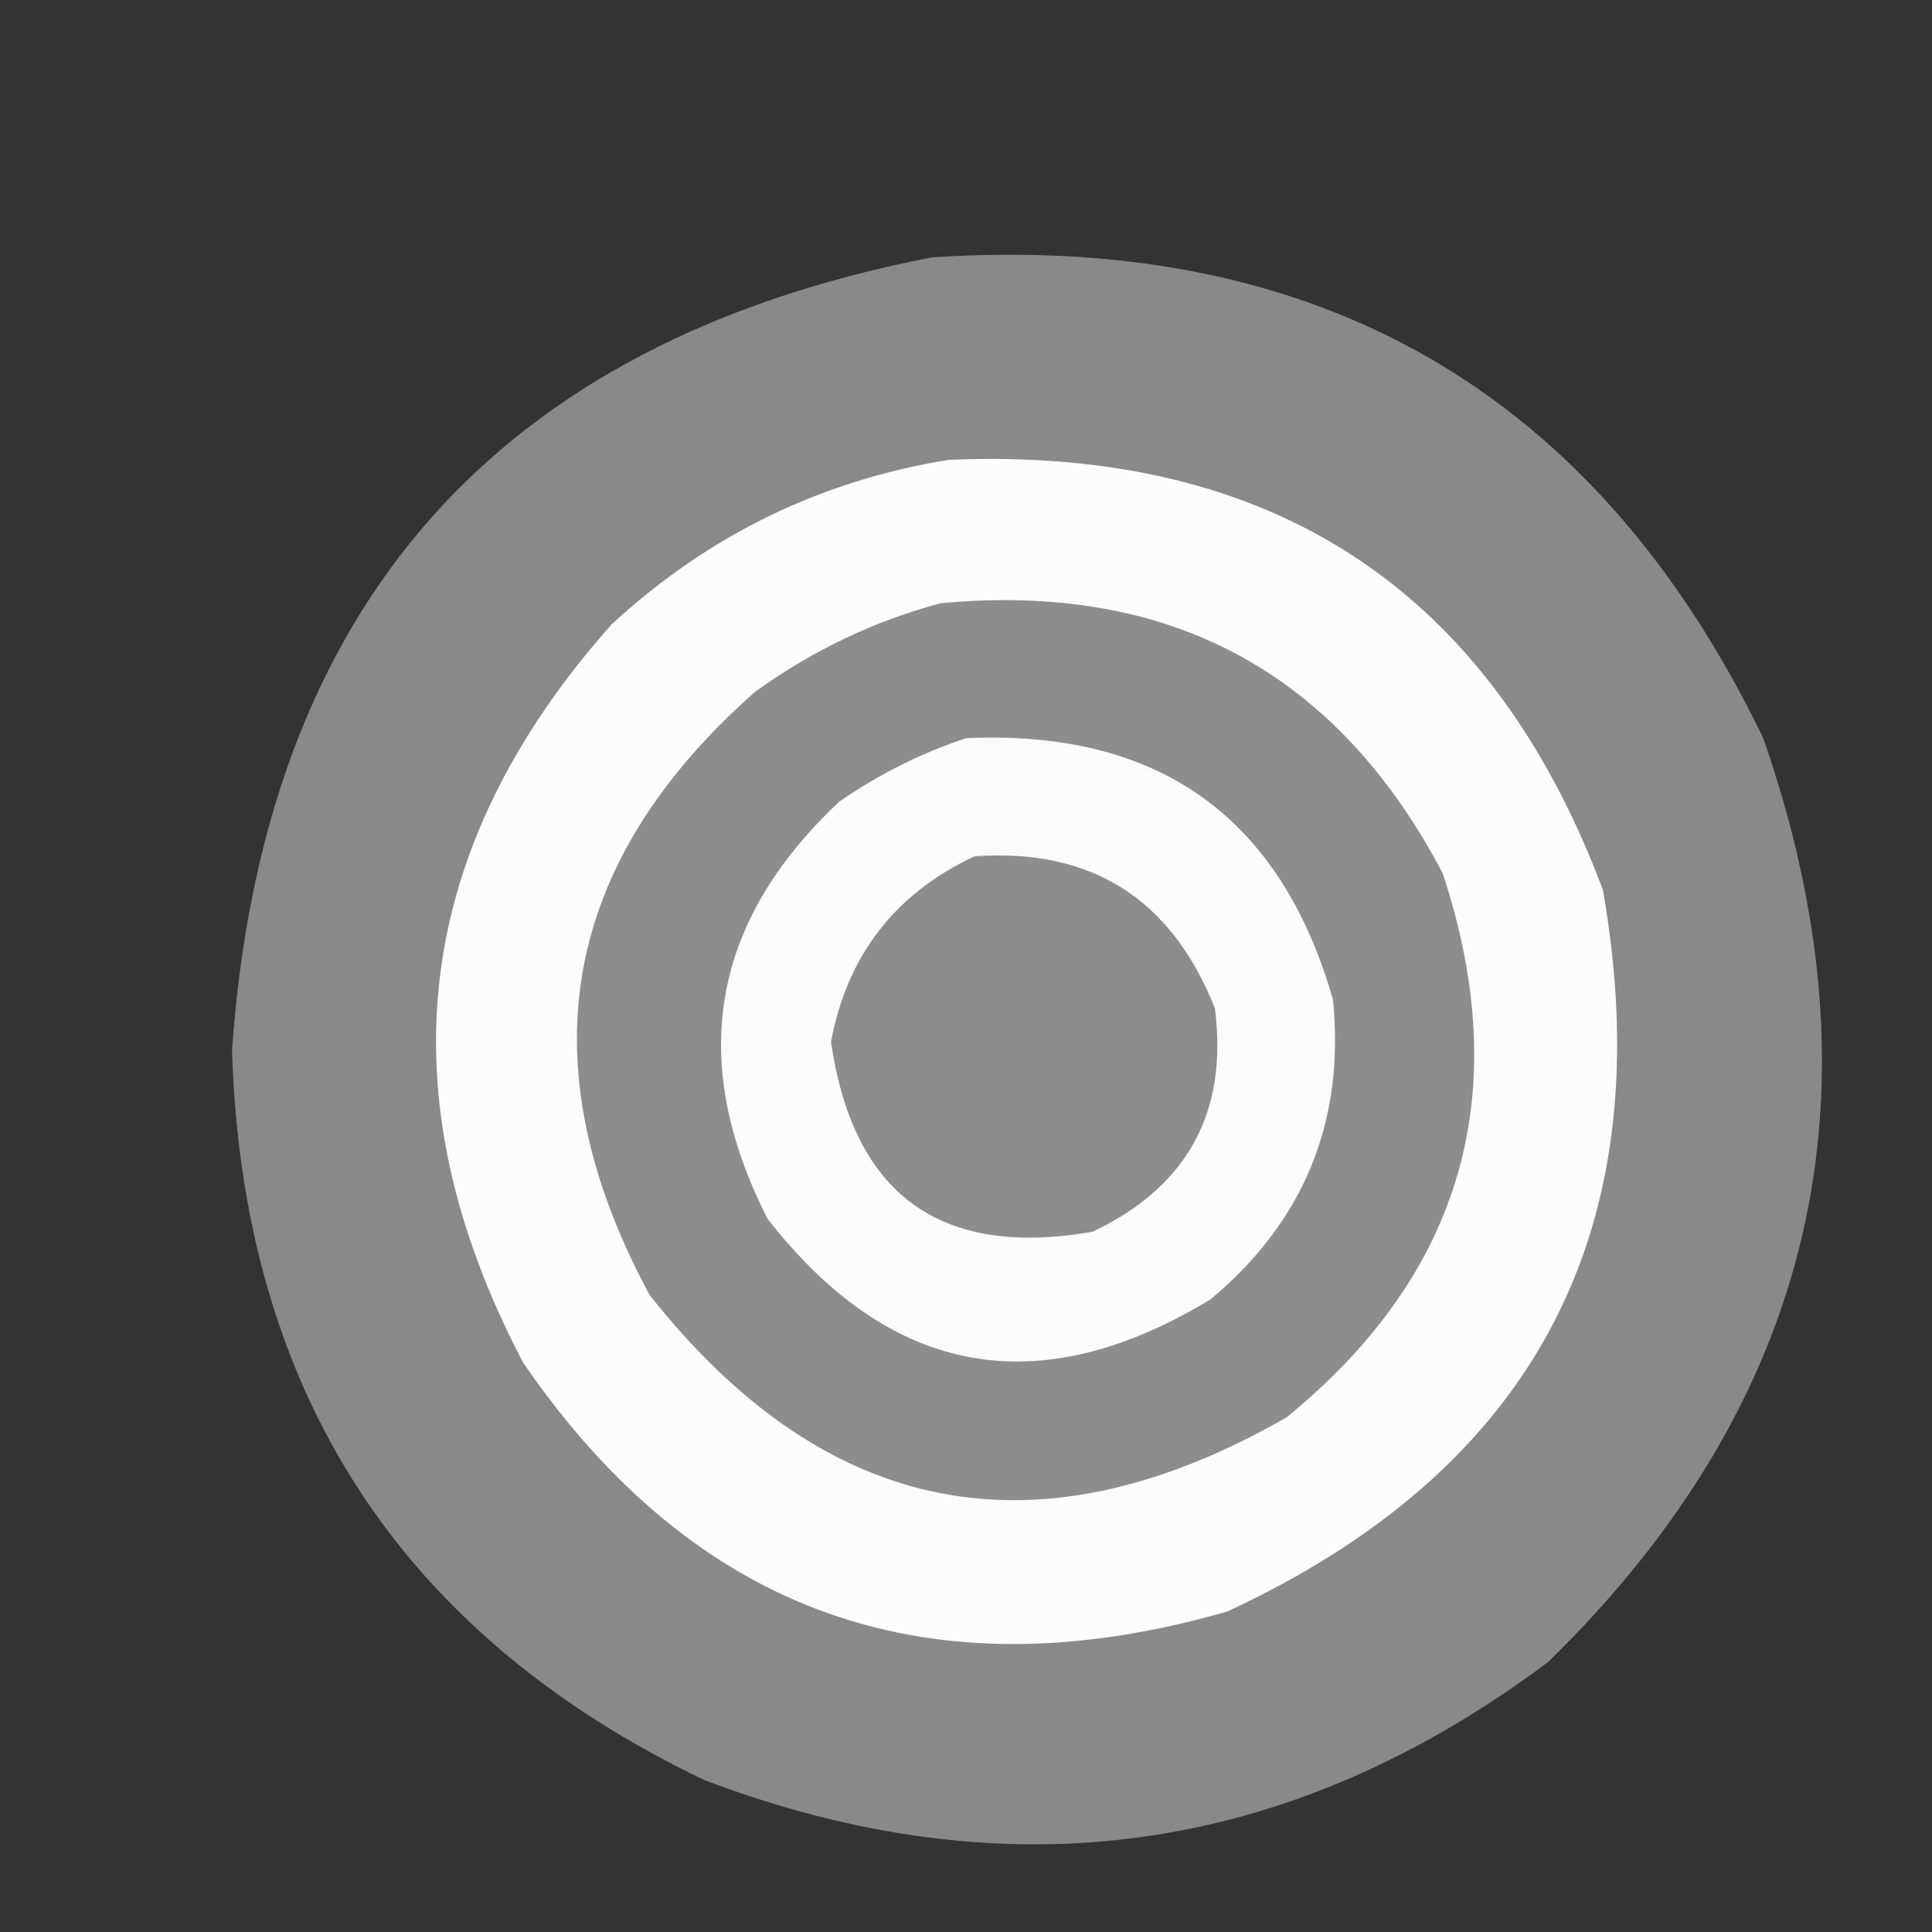 <?xml version="1.0" encoding="UTF-8"?>
<!DOCTYPE svg PUBLIC "-//W3C//DTD SVG 1.1//EN" "http://www.w3.org/Graphics/SVG/1.1/DTD/svg11.dtd">
<svg xmlns="http://www.w3.org/2000/svg" version="1.1" width="229px" height="229px" style="shape-rendering:geometricPrecision; text-rendering:geometricPrecision; image-rendering:optimizeQuality; fill-rule:evenodd; clip-rule:evenodd" xmlns:xlink="http://www.w3.org/1999/xlink">
<rect width="100%" height="100%" fill="#333333" stroke="none"/>
<g><path style="opacity:0.99" fill="#8a8a8a" d="M 110.5,30.5 C 156.37,27.503 189.203,46.503 209,87.5C 223.655,129.585 215.155,166.085 183.5,197C 152.81,219.955 119.477,224.622 83.5,211C 47.415,193.71 28.748,164.877 27.5,124.5C 31.191,71.818 58.858,40.484 110.5,30.5 Z"/></g>
<g><path style="opacity:1" fill="#fcfcfc" d="M 112.5,54.5 C 150.827,52.892 176.66,69.891 190,105.5C 196.987,145.478 182.153,173.978 145.5,191C 110.279,201.153 82.445,191.32 62,161.5C 45.351,129.784 48.851,100.618 72.5,74C 83.949,63.441 97.282,56.941 112.5,54.5 Z"/></g>
<g><path style="opacity:1" fill="#8d8d8d" d="M 111.5,71.5 C 138.614,68.969 158.447,79.636 171,103.5C 179.57,129.436 173.403,150.936 152.5,168C 123.123,184.844 97.957,180.011 77,153.5C 62.262,126.202 66.429,102.369 89.5,82C 96.281,77.107 103.614,73.607 111.5,71.5 Z"/></g>
<g><path style="opacity:1" fill="#fbfbfb" d="M 114.5,87.5 C 137.286,86.457 151.786,96.79 158,118.5C 159.422,132.905 154.588,144.738 143.5,154C 123.126,166.362 105.626,163.195 91,144.5C 81.437,125.769 84.271,109.269 99.5,95C 104.201,91.756 109.201,89.256 114.5,87.5 Z"/></g>
<g><path style="opacity:1" fill="#8d8d8d" d="M 115.5,101.5 C 129.338,100.508 138.838,106.508 144,119.5C 145.585,131.83 140.751,140.663 129.5,146C 111.476,149.147 101.143,141.647 98.5,123.5C 100.402,113.264 106.068,105.931 115.5,101.5 Z"/></g>
</svg>
